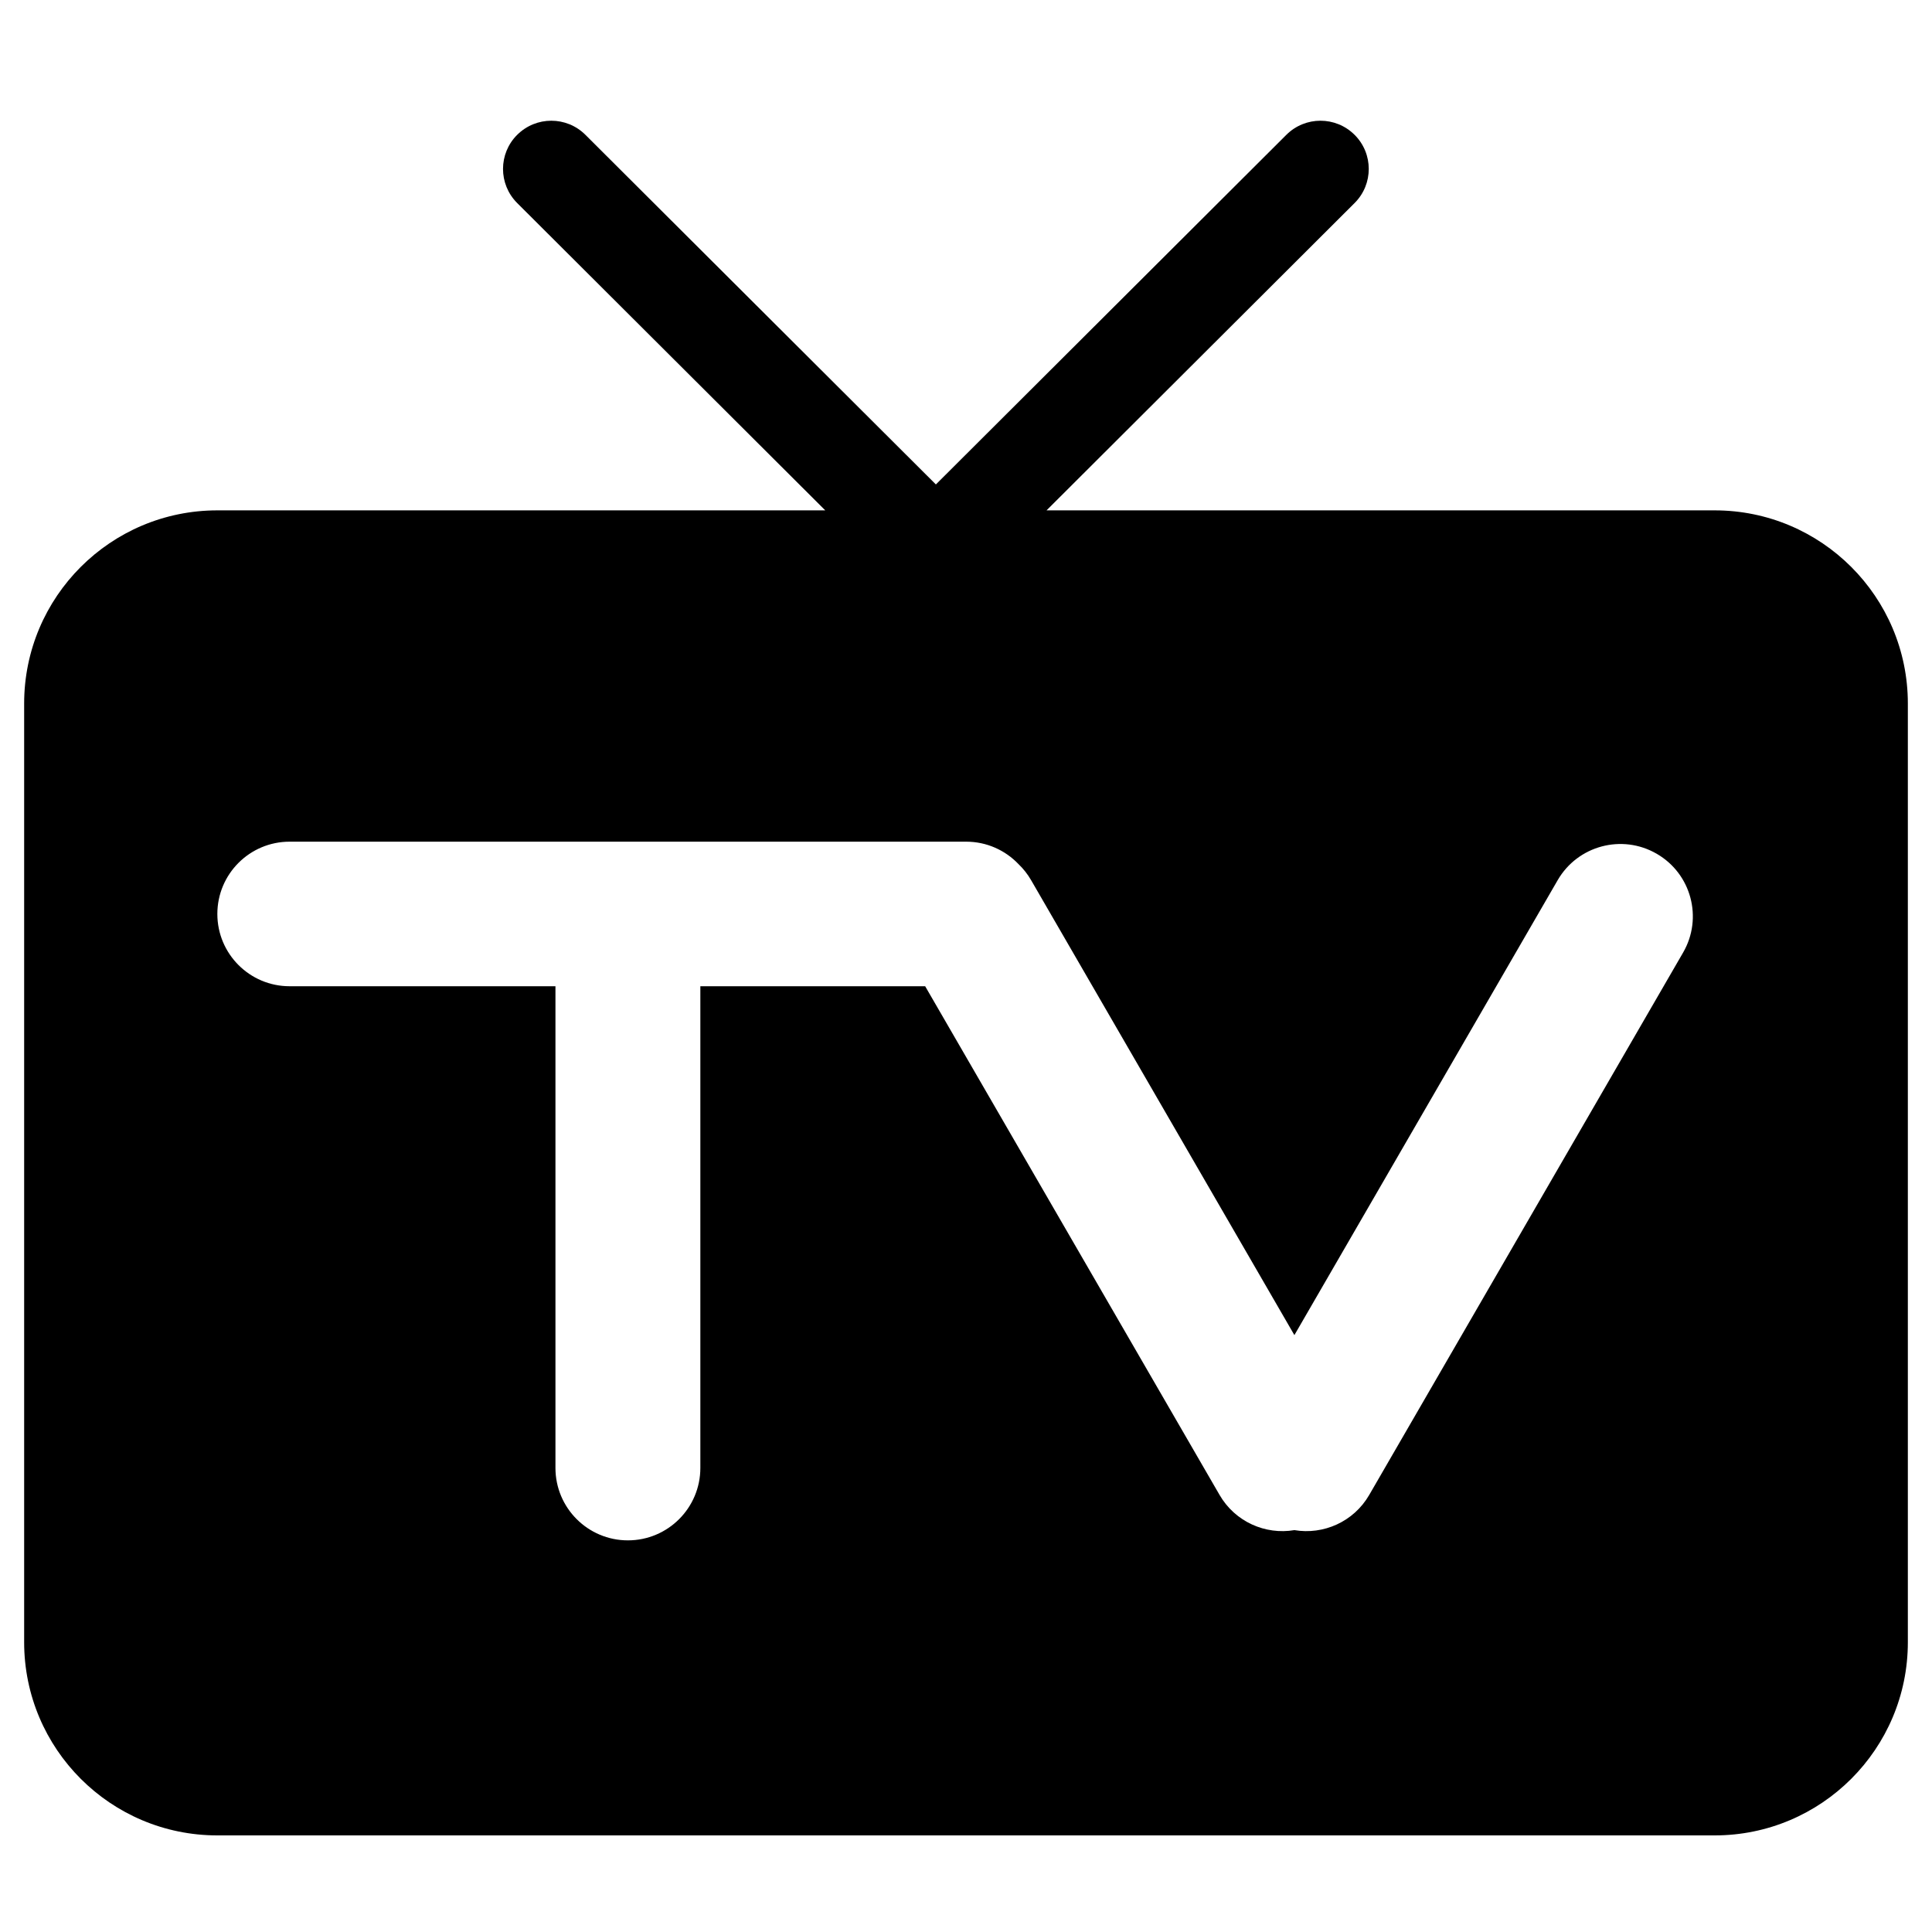 <?xml version="1.0" encoding="UTF-8"?>
<svg width="80px" height="80px" viewBox="0 0 80 80" version="1.1" xmlns="http://www.w3.org/2000/svg" xmlns:xlink="http://www.w3.org/1999/xlink">
    <!-- Generator: Sketch 52.3 (67297) - http://www.bohemiancoding.com/sketch -->
    <title>直播频道 80</title>
    <desc>Created with Sketch.</desc>
    <g id="直播频道-80" stroke="none" stroke-width="1" fill-rule="evenodd">
        <g fill-rule="nonzero">
            <rect id="Rectangle" fill-opacity="0" x="0" y="0" width="80" height="80"></rect>
            <path d="M34.172,21.133 L21.414,8.406 L21.411,8.403 C20.634,7.623 20.635,6.362 21.414,5.584 L21.416,5.583 C22.197,4.804 23.46,4.804 24.241,5.583 L38.753,20.06 L53.265,5.583 C54.046,4.804 55.31,4.804 56.09,5.583 L56.092,5.584 C56.871,6.362 56.873,7.623 56.095,8.403 L56.092,8.406 L43.335,21.133 L71,21.133 C75.418,21.133 79,24.714 79,29.133 L79,68 C79,72.418 75.418,76 71,76 L9,76 C4.582,76 1,72.418 1,68 L1,29.133 C1,24.714 4.582,21.133 9,21.133 L34.172,21.133 Z M42.173,35.78 C41.628,35.209 40.859,34.852 40.007,34.852 L11.993,34.852 C10.34,34.852 9,36.192 9,37.845 C9,39.498 10.34,40.838 11.993,40.838 L23,40.838 C23,40.84 23,40.843 23,40.845 L23,60.783 C23,62.439 24.343,63.783 26,63.783 C27.657,63.783 29,62.439 29,60.783 L29,40.845 C29,40.843 29,40.84 29,40.838 L38.309,40.838 L50.5,61.903 C51.146,63.017 52.398,63.562 53.598,63.359 C54.798,63.562 56.051,63.017 56.696,61.903 L69.694,39.443 C70.522,38.012 70.034,36.182 68.603,35.354 C68.602,35.353 68.6,35.352 68.598,35.351 L68.594,35.349 C67.161,34.523 65.329,35.014 64.5,36.446 L53.598,55.284 L42.696,36.446 C42.55,36.194 42.373,35.971 42.173,35.78 Z" id="直播"></path>
        </g>
    </g>
</svg>
